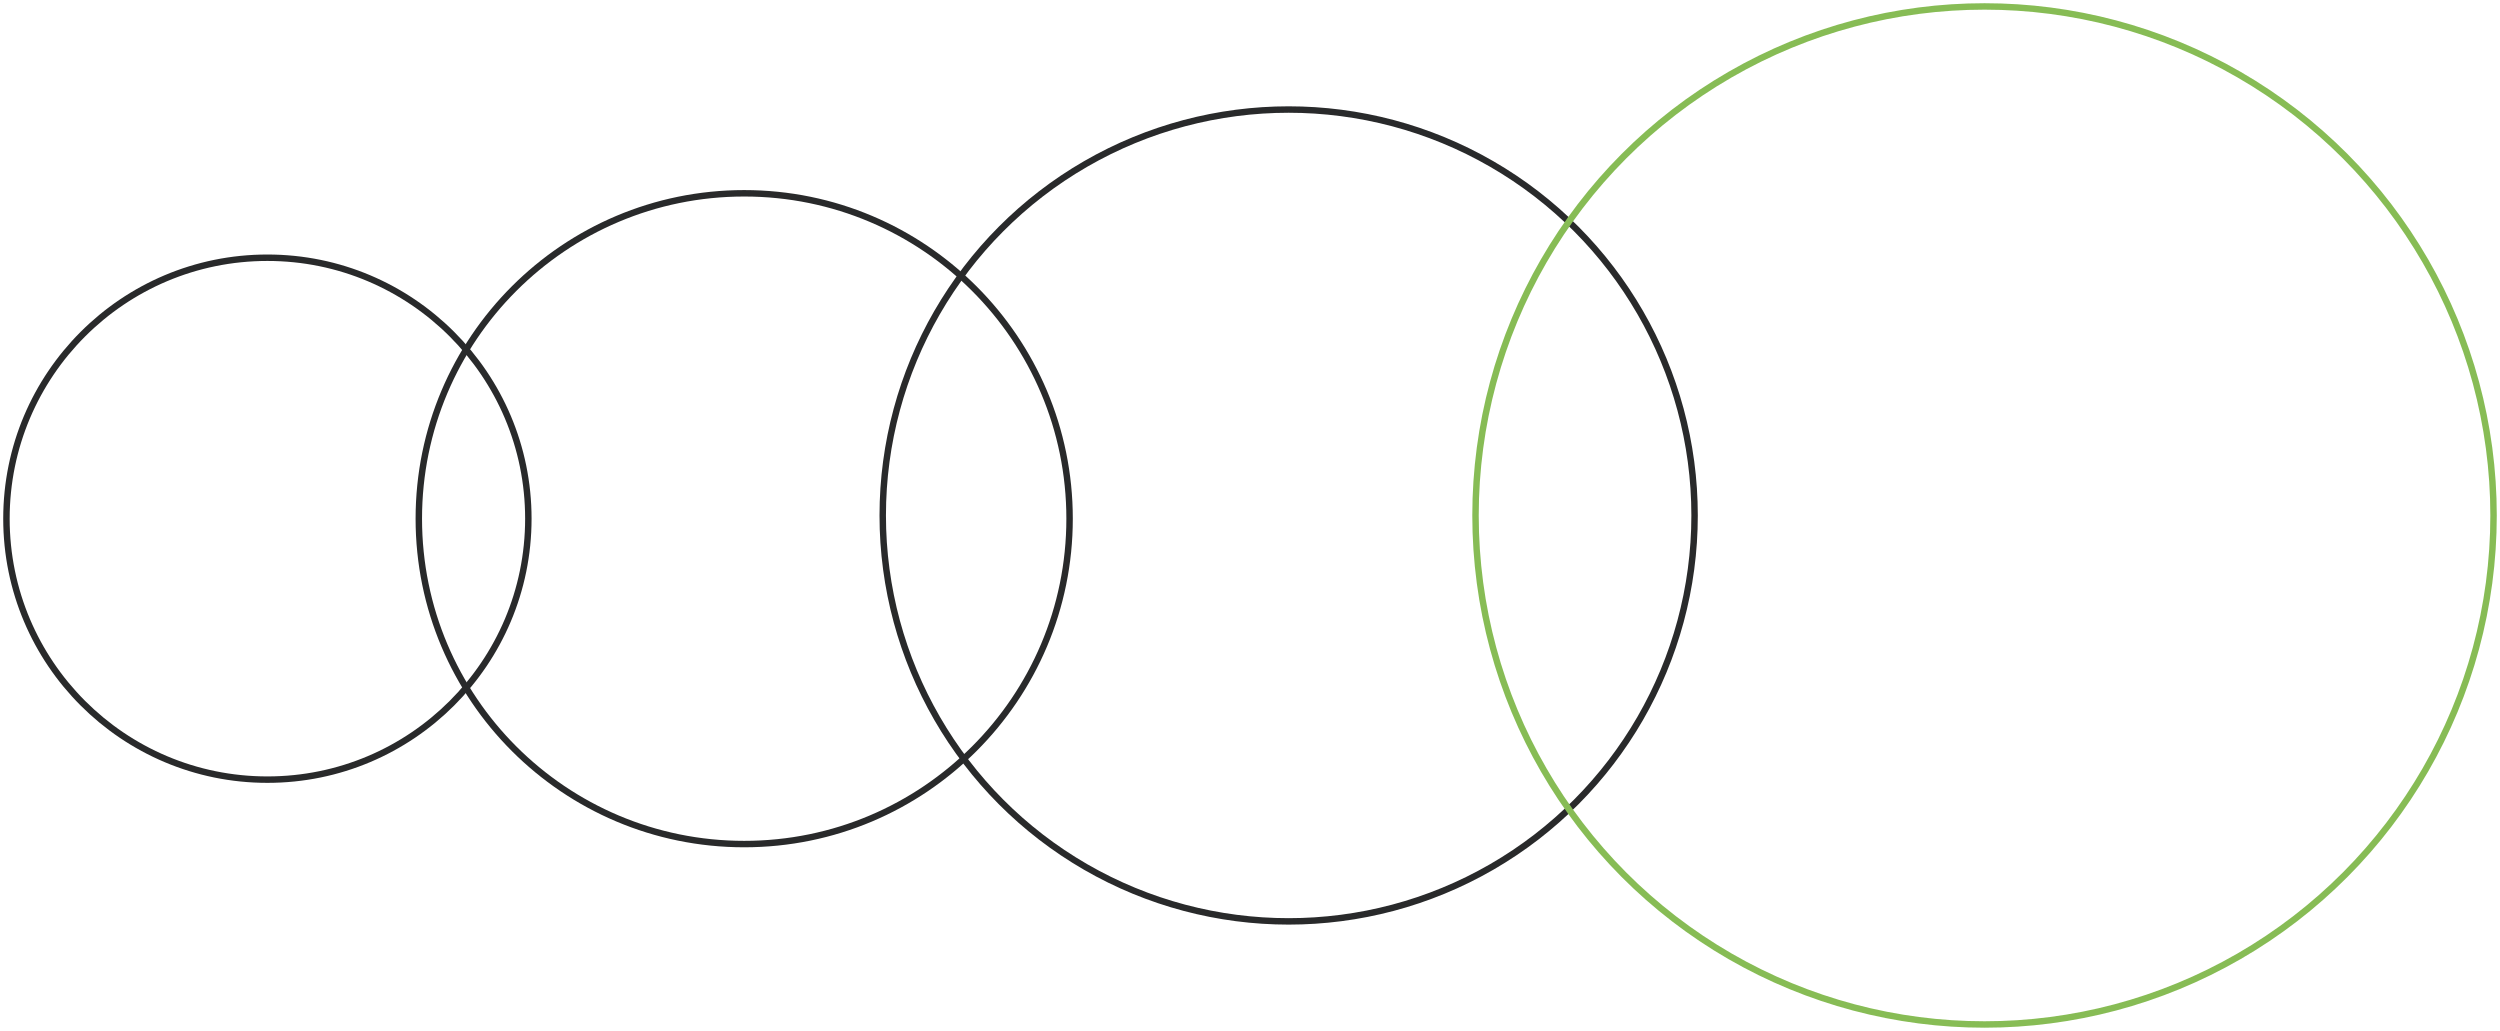 <?xml version="1.0" encoding="UTF-8"?>
<svg width="388px" height="160px" viewBox="0 0 388 160" version="1.1" xmlns="http://www.w3.org/2000/svg" xmlns:xlink="http://www.w3.org/1999/xlink">
    <!-- Generator: Sketch 49.1 (51147) - http://www.bohemiancoding.com/sketch -->
    <title>transmission</title>
    <desc>Created with Sketch.</desc>
    <defs></defs>
    <g id="transmission" stroke="none" stroke-width="1" fill="none" fill-rule="evenodd">
        <circle id="Oval-5" stroke="#292A2B" cx="41.5" cy="80.5" r="40.5"></circle>
        <circle id="Oval-5" stroke="#292A2B" cx="115.5" cy="80.5" r="50.5"></circle>
        <circle id="Oval-5" stroke="#292A2B" cx="200" cy="80" r="63"></circle>
        <circle id="Oval-5" stroke="#87BC55" cx="308" cy="80" r="79"></circle>
    </g>
</svg>